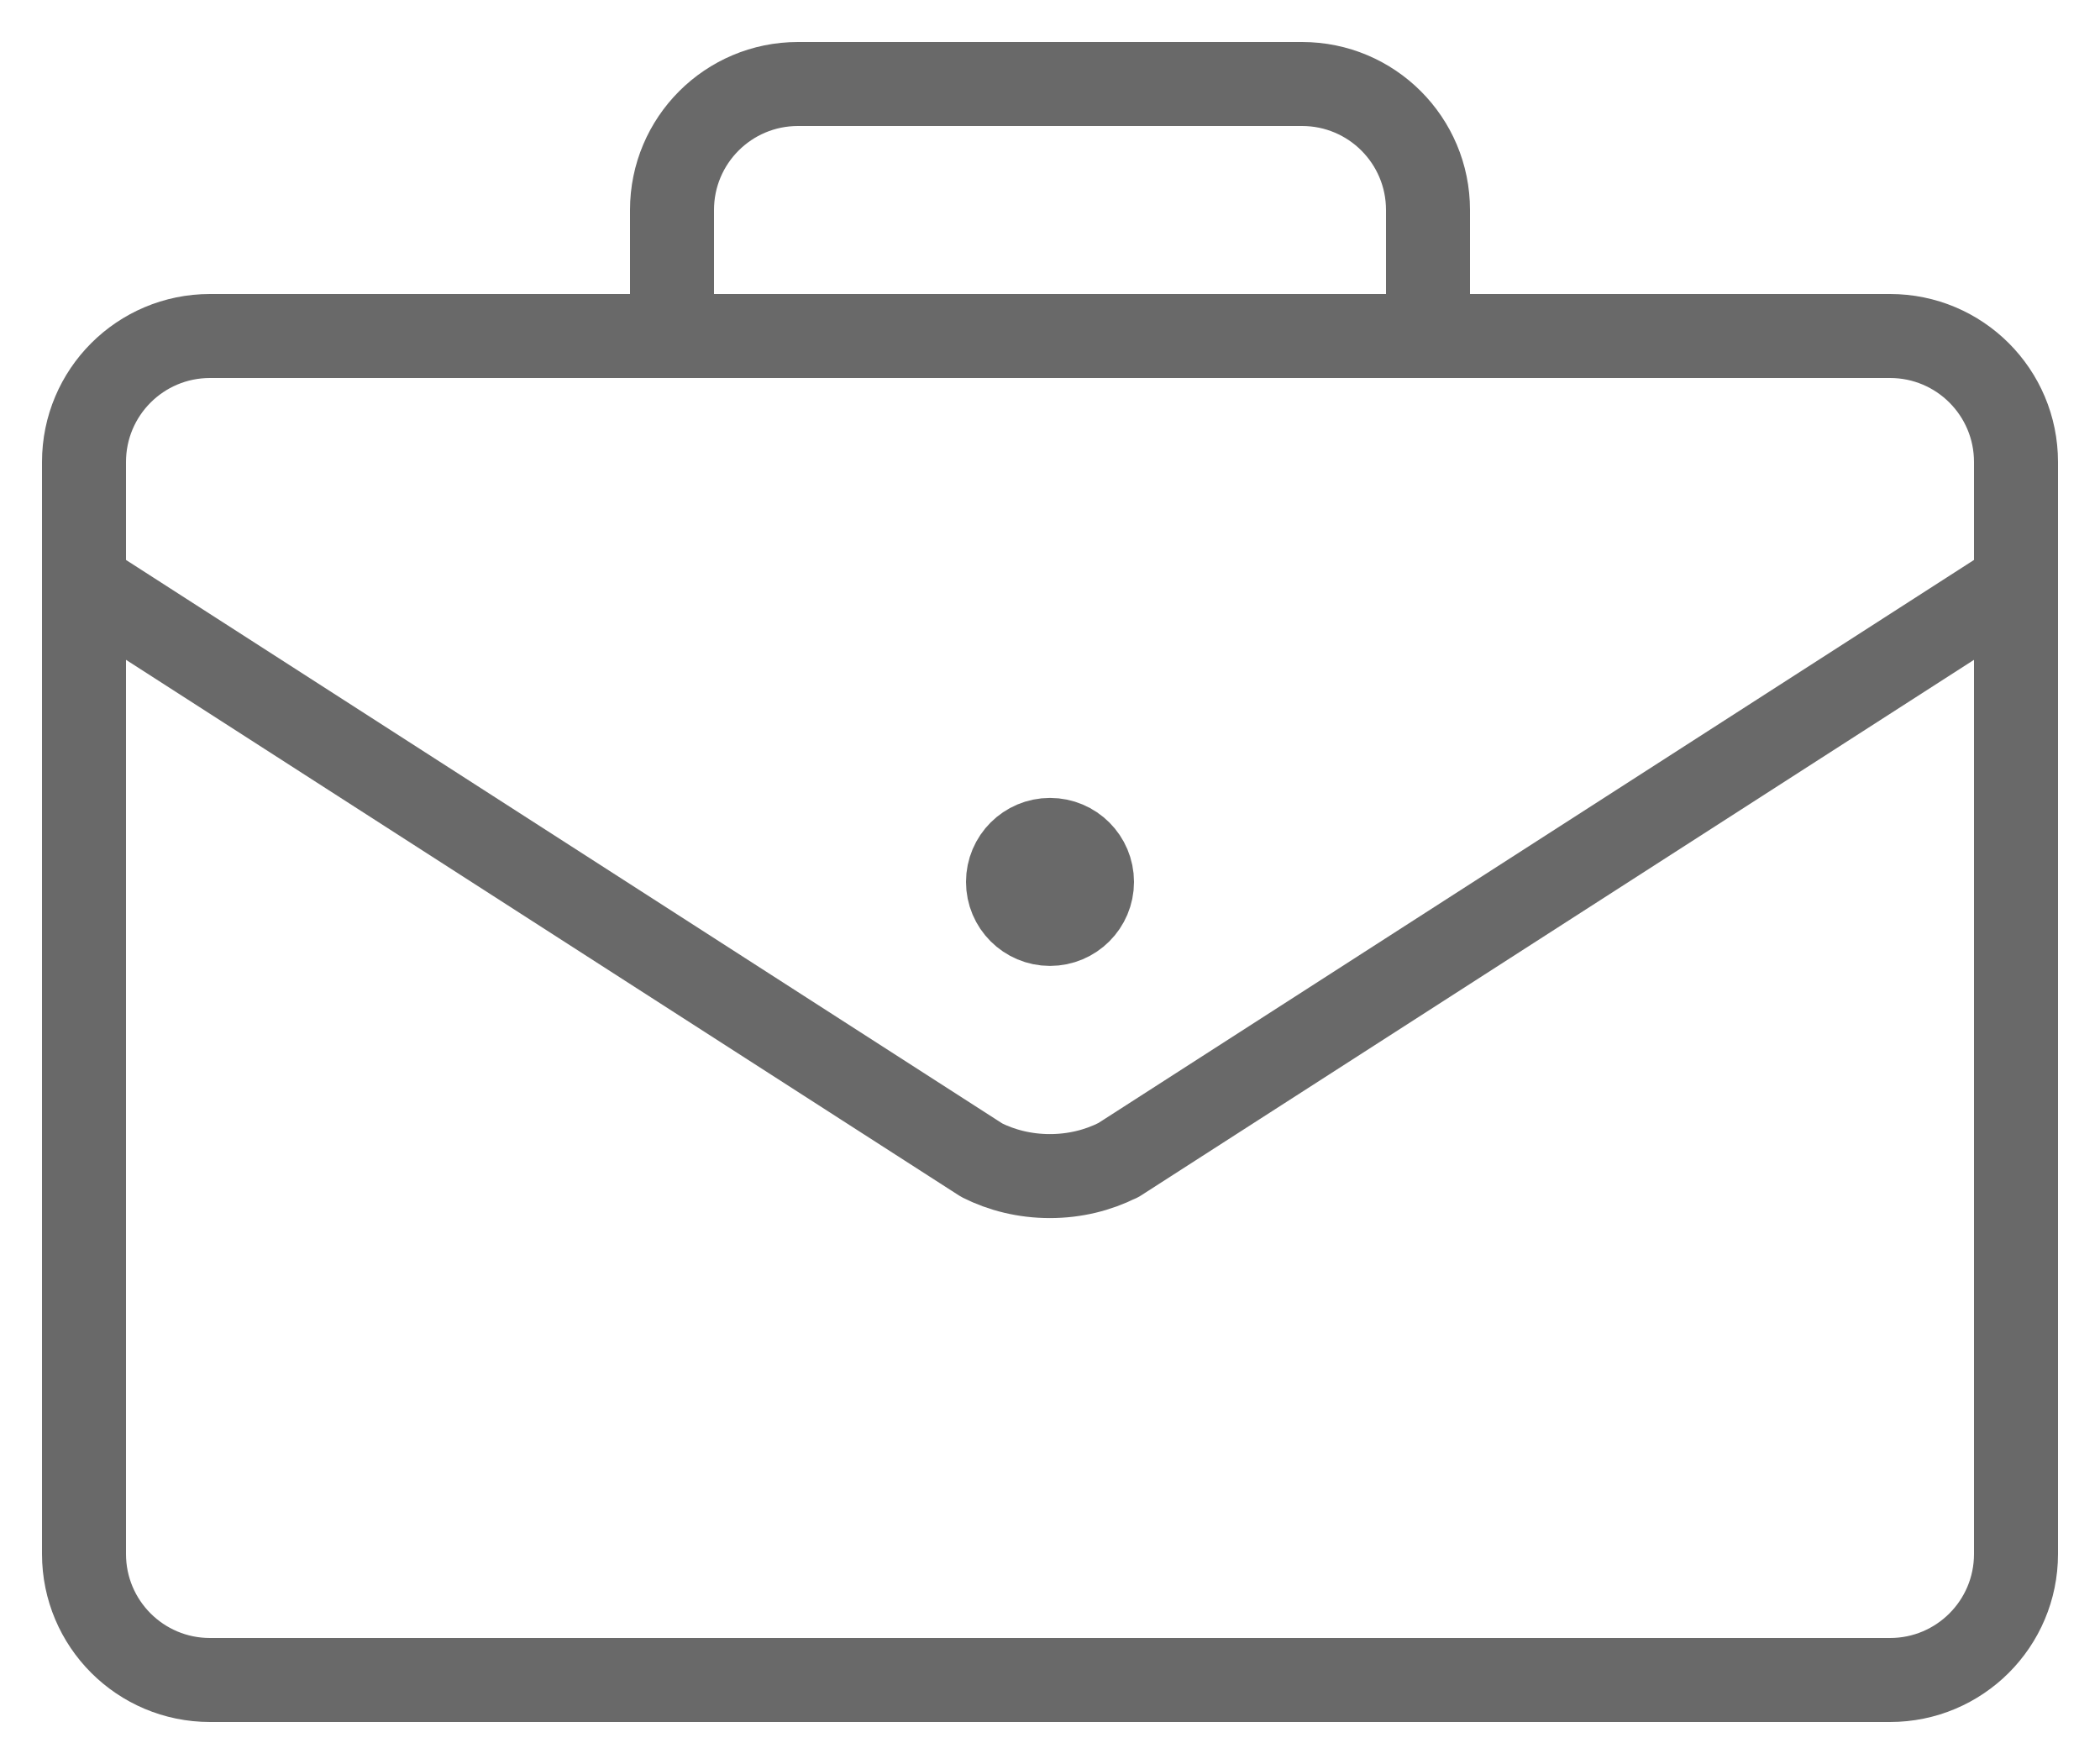 <?xml version="1.0" encoding="UTF-8"?>
<svg width="25px" height="21px" viewBox="0 0 25 21" version="1.1" xmlns="http://www.w3.org/2000/svg" xmlns:xlink="http://www.w3.org/1999/xlink">
    <!-- Generator: Sketch 57.1 (83088) - https://sketch.com -->
    <title>ic_company</title>
    <desc>Created with Sketch.</desc>
    <g id="Collective-People" stroke="none" stroke-width="1" fill="none" fill-rule="evenodd" stroke-linecap="round" stroke-linejoin="round">
        <g id="Collective-People-Add-New-Organization-Popup" transform="translate(-534, -168)" stroke="#696969">
            <g id="Popup" transform="translate(506, 75)">
                <g id="filed" transform="translate(20, 80)">
                    <g id="ic_company" transform="translate(9, 14)">
                        <path d="M21.5,19 L1.5,19 C0.671,19 0,18.329 0,17.5 L0,4.5 C0,3.671 0.671,3 1.5,3 L21.5,3 C22.329,3 23,3.671 23,4.5 L23,17.5 C23,18.329 22.329,19 21.5,19 Z" id="Stroke-47"></path>
                        <path d="M16,3 L7,3 L7,1.5 C7,0.671 7.671,0 8.5,0 L14.5,0 C15.329,0 16,0.671 16,1.5 L16,3 Z" id="Stroke-49"></path>
                        <path d="M0,5.939 L10.688,12.812 C10.922,12.93 11.199,13.001 11.499,13.001 C11.798,13.001 12.075,12.93 12.309,12.812 L12.312,12.812 L23,5.939" id="Stroke-51"></path>
                        <path d="M12,9.499 C12,9.775 11.776,9.999 11.5,9.999 C11.224,9.999 11,9.775 11,9.499 C11,9.223 11.224,8.999 11.5,8.999 C11.776,8.999 12,9.223 12,9.499 Z" id="Stroke-53"></path>
                    </g>
                </g>
            </g>
        </g>
    </g>
</svg>